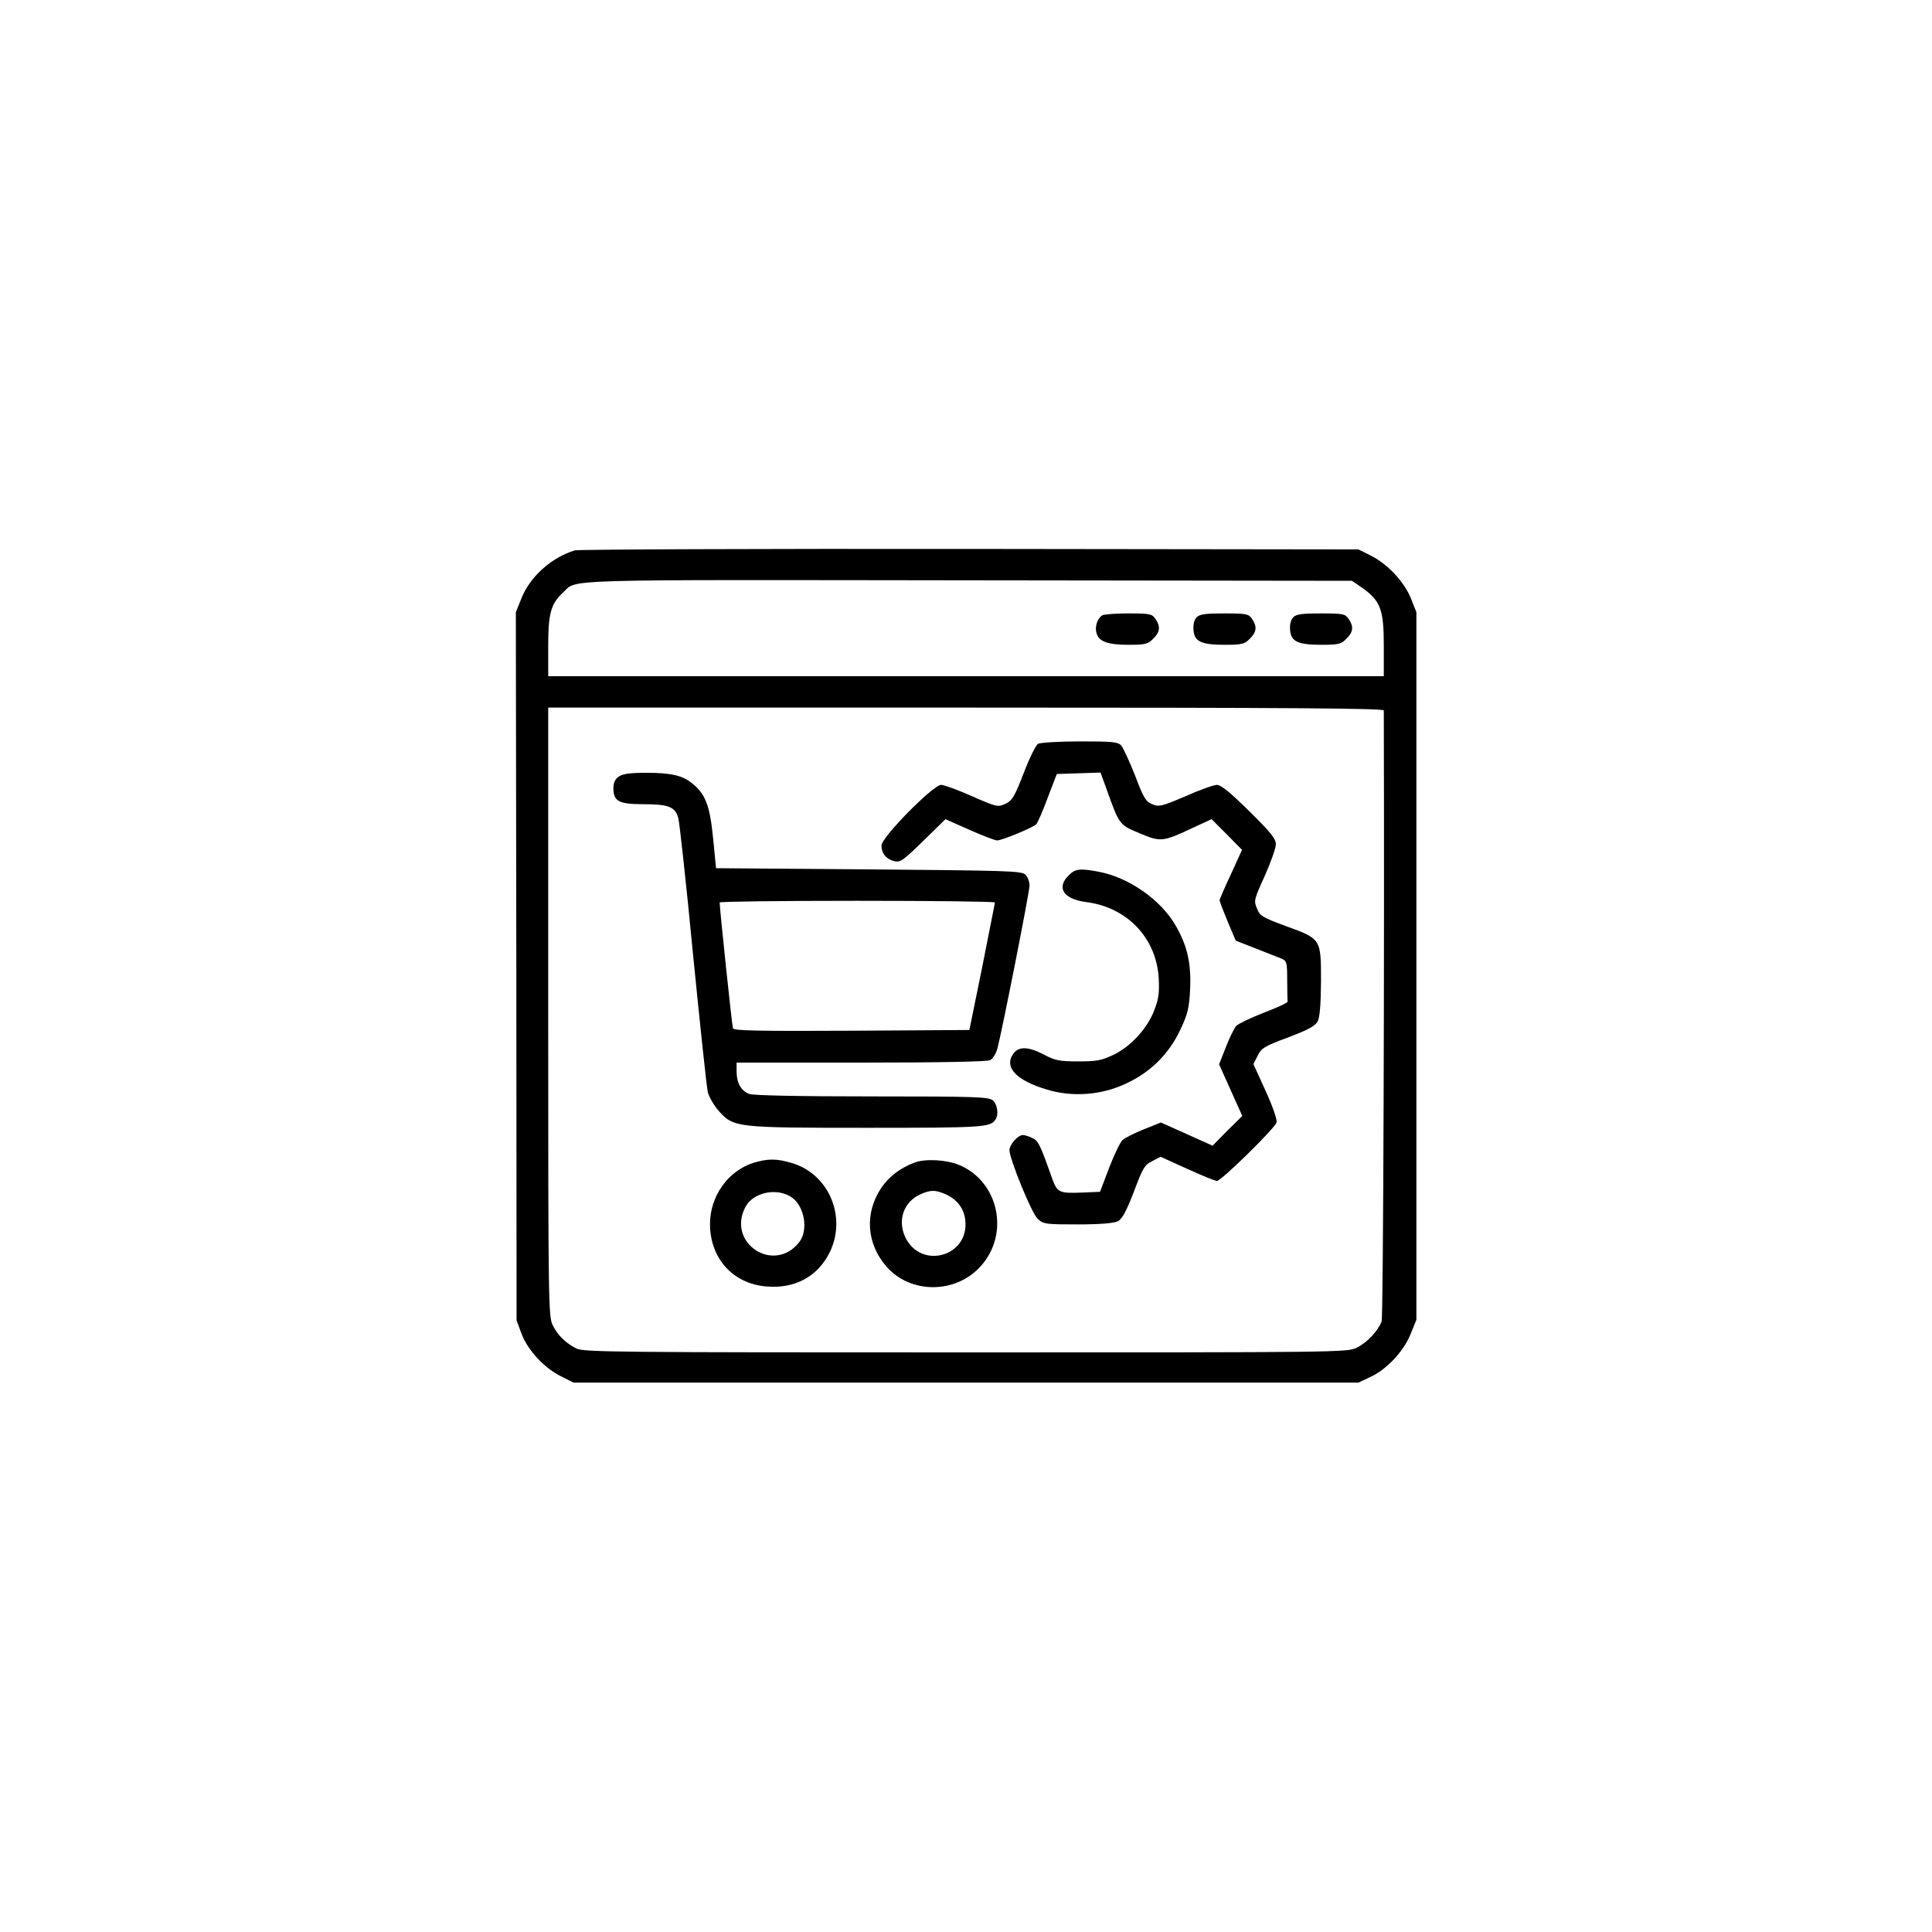 <?xml version="1.0" standalone="no"?>
<!DOCTYPE svg PUBLIC "-//W3C//DTD SVG 20010904//EN"
 "http://www.w3.org/TR/2001/REC-SVG-20010904/DTD/svg10.dtd">
<svg version="1.0" xmlns="http://www.w3.org/2000/svg"
 width="800pt" height="800pt" viewBox="0 0 800 800"
 preserveAspectRatio="xMidYMid meet">

<g transform="translate(0,800) scale(0.1,-0.1)"
fill="#000000" stroke="none">
<path d="M2380 5721 c-98 -30 -186 -110 -221 -199 l-23 -57 2 -1466 1 -1466
21 -57 c26 -68 95 -142 165 -176 l50 -25 1625 0 1625 0 47 22 c69 31 140 107
169 179 l24 59 0 1465 0 1465 -23 58 c-28 69 -98 143 -167 177 l-50 25 -1610
2 c-885 1 -1621 -2 -1635 -6z m3262 -156 c74 -53 88 -89 88 -237 l0 -128
-1730 0 -1730 0 0 125 c0 135 11 175 62 222 59 56 -42 52 1680 50 l1586 -2 44
-30z m88 -507 c3 -978 -2 -2512 -9 -2530 -15 -39 -60 -87 -102 -108 -37 -20
-70 -20 -1619 -20 -1436 0 -1584 1 -1613 16 -45 23 -76 53 -98 96 -18 36 -19
78 -19 1298 l0 1260 1730 0 c1377 0 1730 -3 1730 -12z"/>
<path d="M4564 5452 c-20 -13 -31 -46 -24 -72 9 -36 45 -50 133 -50 69 0 81 3
102 25 29 28 31 51 9 83 -14 20 -23 22 -112 22 -53 0 -102 -4 -108 -8z"/>
<path d="M4955 5444 c-10 -11 -15 -29 -13 -53 4 -48 32 -61 131 -61 69 0 81 3
102 25 29 28 31 51 9 83 -14 20 -23 22 -114 22 -78 0 -102 -3 -115 -16z"/>
<path d="M5355 5444 c-10 -11 -15 -29 -13 -53 4 -48 32 -61 131 -61 69 0 81 3
102 25 29 28 31 51 9 83 -14 20 -23 22 -114 22 -78 0 -102 -3 -115 -16z"/>
<path d="M4298 4920 c-9 -6 -36 -60 -59 -121 -38 -98 -47 -113 -75 -127 -32
-15 -36 -14 -139 31 -58 26 -116 47 -128 47 -33 0 -247 -217 -247 -251 0 -33
19 -56 53 -65 25 -6 37 3 120 84 l92 90 99 -44 c54 -24 106 -44 115 -44 20 0
148 53 162 67 5 5 27 54 47 109 l38 99 90 3 91 3 23 -63 c55 -154 54 -153 138
-188 88 -37 96 -37 223 23 l76 35 63 -63 63 -64 -46 -101 c-26 -55 -47 -104
-47 -108 0 -4 15 -43 33 -87 l34 -80 84 -33 c46 -18 94 -37 107 -42 20 -9 22
-16 22 -90 0 -44 1 -83 2 -87 1 -5 -43 -25 -98 -46 -54 -21 -106 -46 -115 -55
-8 -9 -28 -49 -43 -88 l-28 -71 48 -107 48 -107 -62 -61 -61 -62 -107 48 -107
48 -70 -28 c-39 -16 -78 -35 -88 -44 -10 -8 -35 -60 -56 -115 l-38 -100 -70
-3 c-100 -4 -107 -1 -129 60 -49 139 -57 155 -82 166 -14 7 -31 12 -39 12 -20
0 -55 -40 -55 -62 0 -37 92 -263 117 -285 23 -22 33 -23 166 -23 93 0 150 5
166 13 17 9 35 41 66 122 37 99 45 112 76 127 l35 18 110 -50 c60 -27 115 -50
123 -50 18 0 239 217 247 242 3 11 -15 64 -45 130 l-51 112 18 35 c15 31 28
39 125 75 82 31 112 47 123 66 9 18 13 66 14 166 0 177 1 176 -145 229 -97 36
-108 42 -120 73 -14 32 -12 38 32 135 25 56 46 115 46 131 0 23 -20 48 -110
137 -78 77 -117 109 -134 109 -13 0 -72 -21 -130 -47 -99 -42 -110 -45 -138
-33 -26 10 -36 26 -71 119 -23 58 -49 114 -57 124 -14 15 -36 17 -172 17 -86
0 -164 -5 -173 -10z"/>
<path d="M2562 4784 c-15 -10 -22 -25 -22 -48 0 -54 23 -66 123 -66 106 0 134
-11 146 -59 5 -20 33 -274 61 -566 29 -291 56 -547 61 -568 6 -21 26 -56 46
-78 61 -68 71 -69 615 -69 478 0 509 2 530 34 14 20 8 63 -10 79 -17 15 -66
17 -499 17 -309 0 -491 4 -510 10 -35 13 -53 46 -53 95 l0 35 516 0 c330 0
522 4 534 10 11 6 24 27 30 48 19 72 133 647 133 675 0 15 -7 36 -17 45 -15
16 -71 17 -649 22 l-632 5 -12 122 c-13 134 -31 183 -83 226 -42 36 -89 47
-195 47 -66 0 -97 -4 -113 -16z m1558 -521 c-1 -5 -25 -125 -53 -268 l-53
-260 -487 -3 c-385 -2 -489 0 -492 10 -4 11 -55 495 -55 521 0 4 257 7 570 7
314 0 570 -3 570 -7z"/>
<path d="M4425 4375 c-52 -51 -21 -98 71 -110 170 -21 292 -148 302 -315 3
-60 0 -86 -18 -132 -28 -75 -96 -150 -168 -185 -50 -24 -69 -28 -147 -28 -79
0 -97 4 -142 28 -67 35 -107 35 -129 1 -36 -54 15 -108 139 -145 106 -33 227
-24 327 23 103 47 179 122 227 223 31 66 37 89 41 169 5 105 -11 178 -59 262
-61 107 -193 200 -318 224 -79 15 -99 13 -126 -15z"/>
<path d="M3120 3185 c-105 -33 -180 -138 -180 -253 0 -143 95 -248 234 -259
118 -10 212 41 262 142 71 147 -4 324 -157 369 -63 19 -99 19 -159 1z m157
-142 c54 -36 72 -137 32 -187 -104 -132 -300 -4 -223 145 31 61 129 83 191 42z"/>
<path d="M3787 3186 c-59 -22 -105 -57 -138 -105 -70 -105 -61 -231 22 -326
100 -114 287 -113 390 2 121 134 75 350 -89 419 -53 22 -140 27 -185 10z m126
-130 c49 -21 79 -59 84 -109 17 -149 -182 -206 -248 -71 -34 72 -7 149 65 180
40 17 59 17 99 0z"/>
</g>
</svg>

